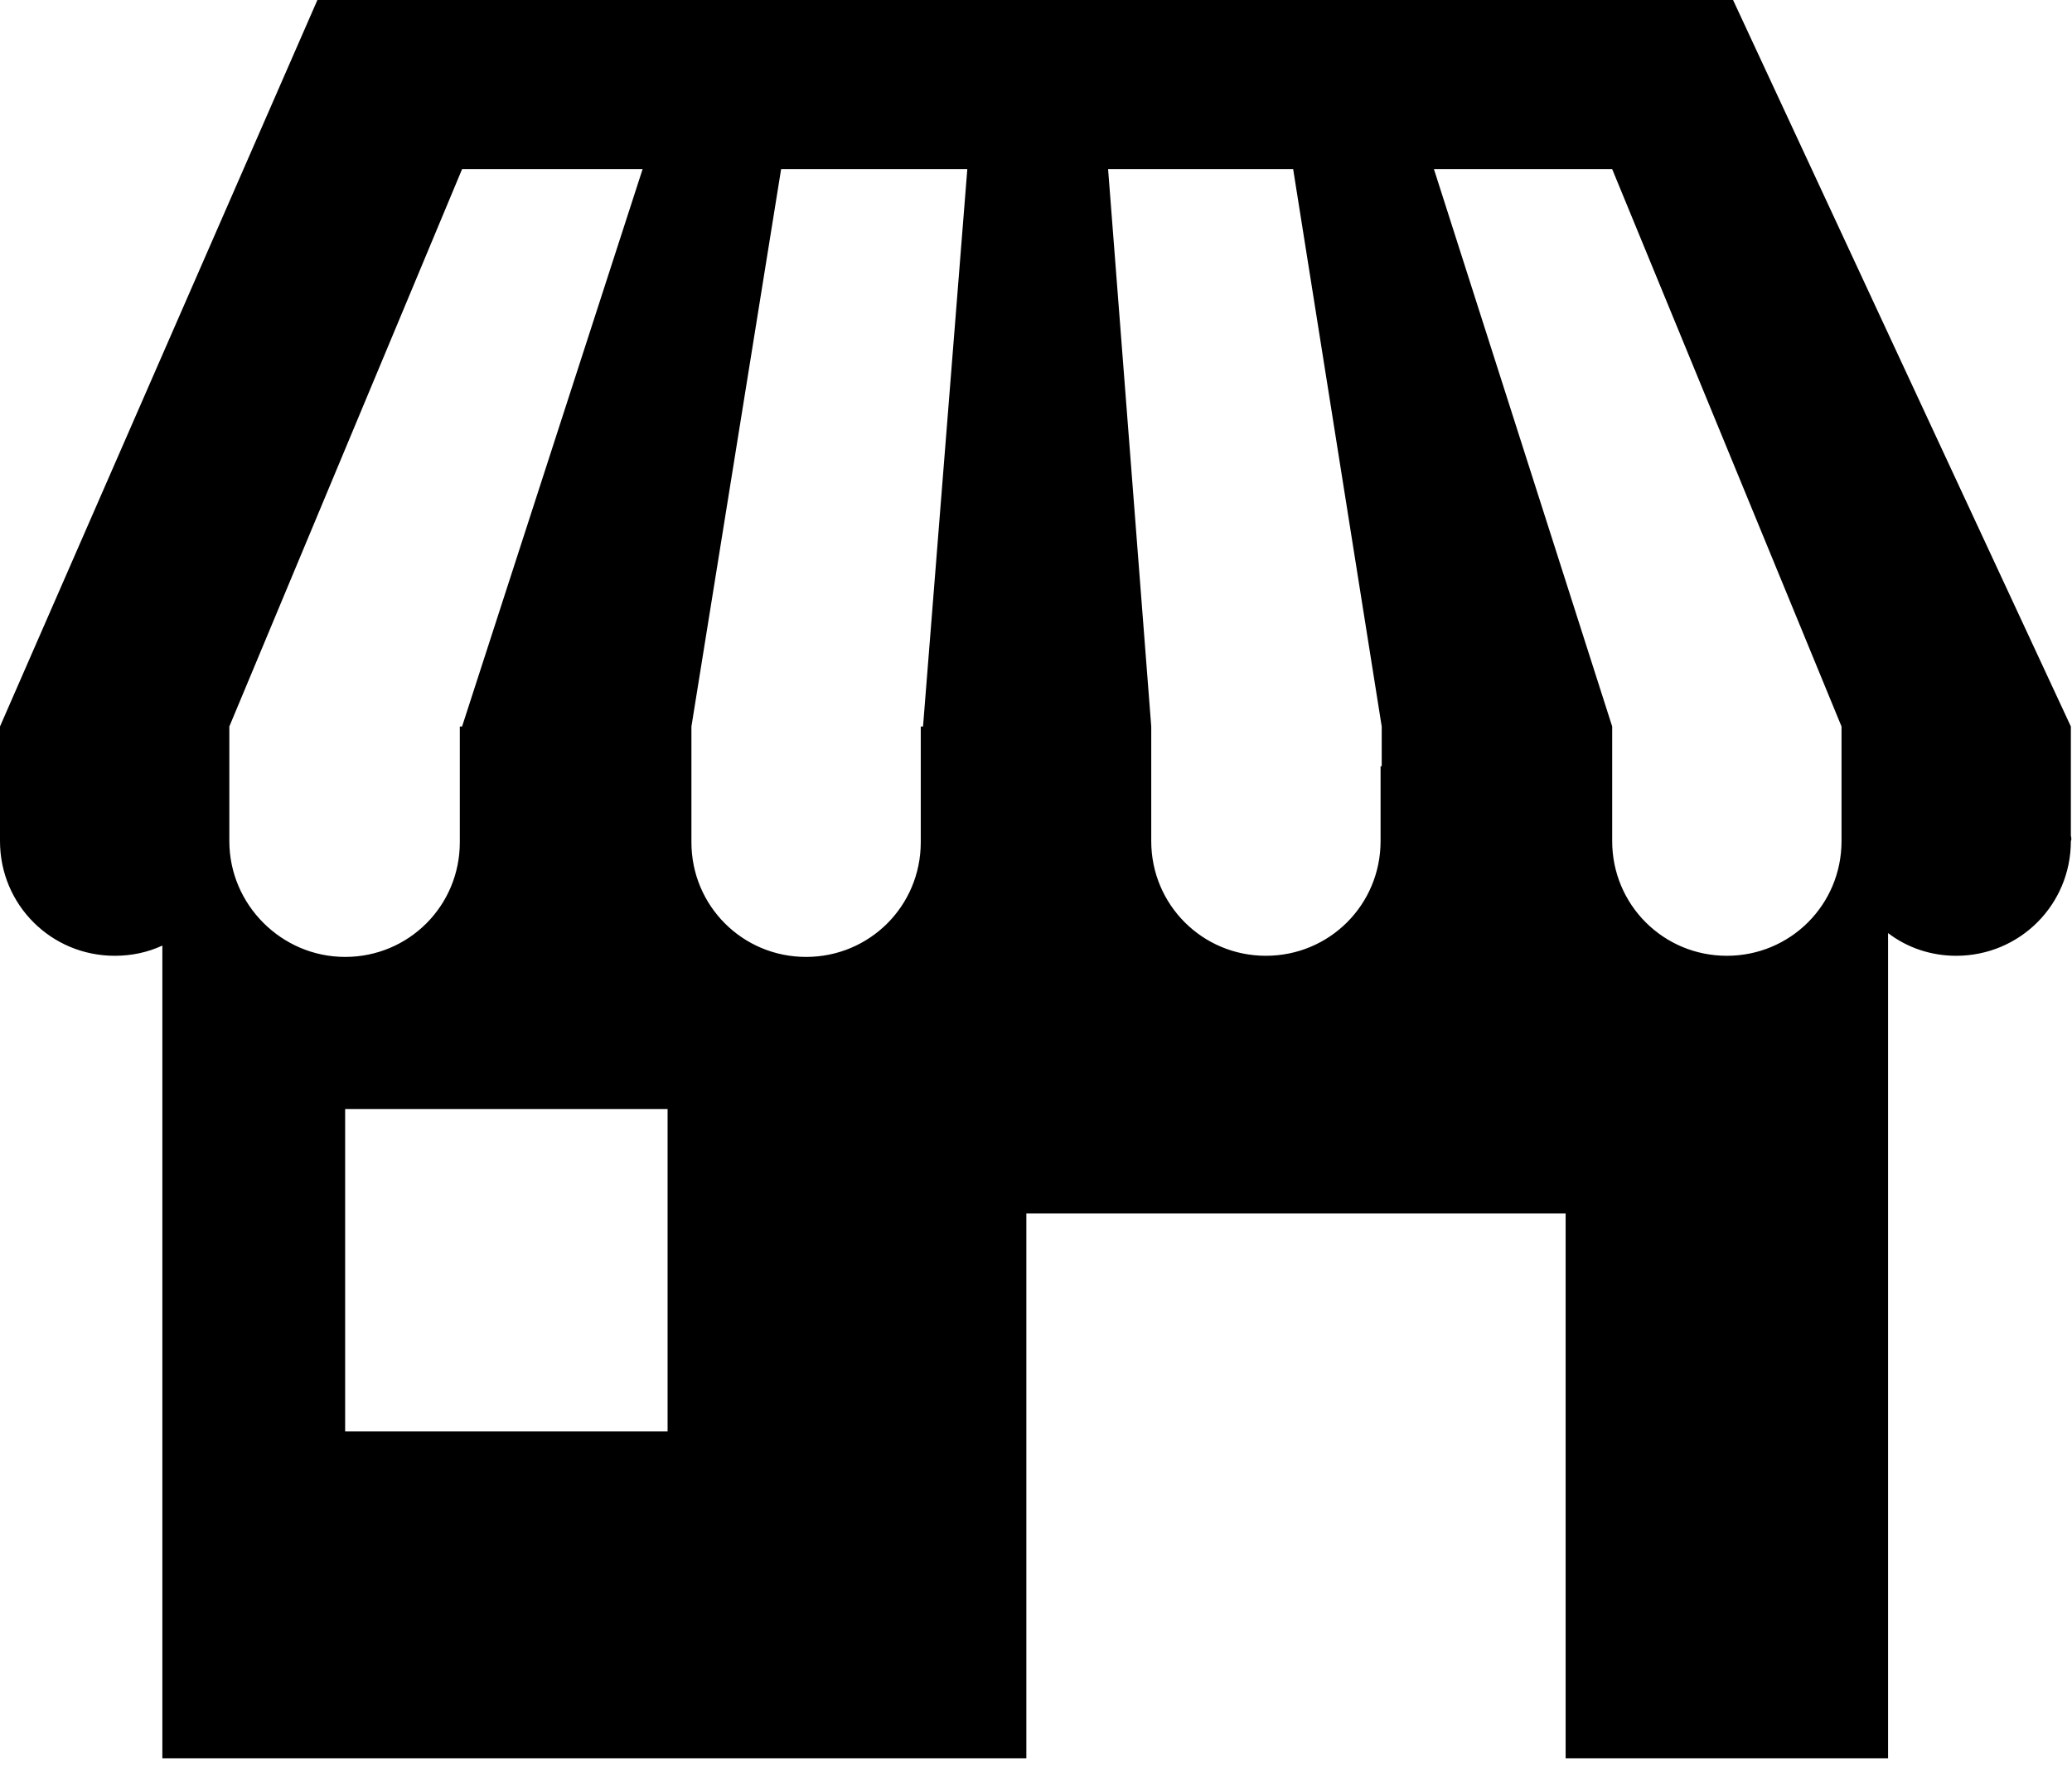 <svg xmlns="http://www.w3.org/2000/svg" xmlns:xlink="http://www.w3.org/1999/xlink" version="1.1" x="0px" y="0px" viewBox="0 0 182.5 155.9" enable-background="new 0 0 182.5 155.9" xml:space="preserve"><path d="M182.4,73.6V64L152.6-0.1H28L0,64v10.1c0,5.6,4.5,10.1,10.1,10.1c1.5,0,2.9-0.3,4.2-0.9v71.6h76.1v-48h47.5v48h28.4V82.2  c1.7,1.3,3.8,2,6,2c5.6,0,10.1-4.5,10.1-10.1C182.5,73.9,182.4,73.7,182.4,73.6z M20.2,74.1v-6.6V64l20.5-49.1h15.9L40.7,64h-0.2  v3.6v6.6c0,5.6-4.5,10.1-10.1,10.1S20.2,79.7,20.2,74.1z M58.8,126.1H30.4V97.7h28.4V126.1z M81.3,64h-0.2v3.6v6.6  c0,5.6-4.5,10.1-10.1,10.1s-10.1-4.5-10.1-10.1v-6.6V64l7.9-49.1h16.4L81.3,64z M121.6,67.5v6.6c0,5.6-4.5,10.1-10.1,10.1  c-5.6,0-10.1-4.5-10.1-10.1v-6.6V64l-3.8-49.1h16.3l7.8,49.1V67.5z M162.2,74.1c0,5.6-4.5,10.1-10.1,10.1c-5.6,0-10.1-4.5-10.1-10.1  v-6.6V64l-15.7-49.1h15.7L162.2,64V74.1z"></path></svg>
